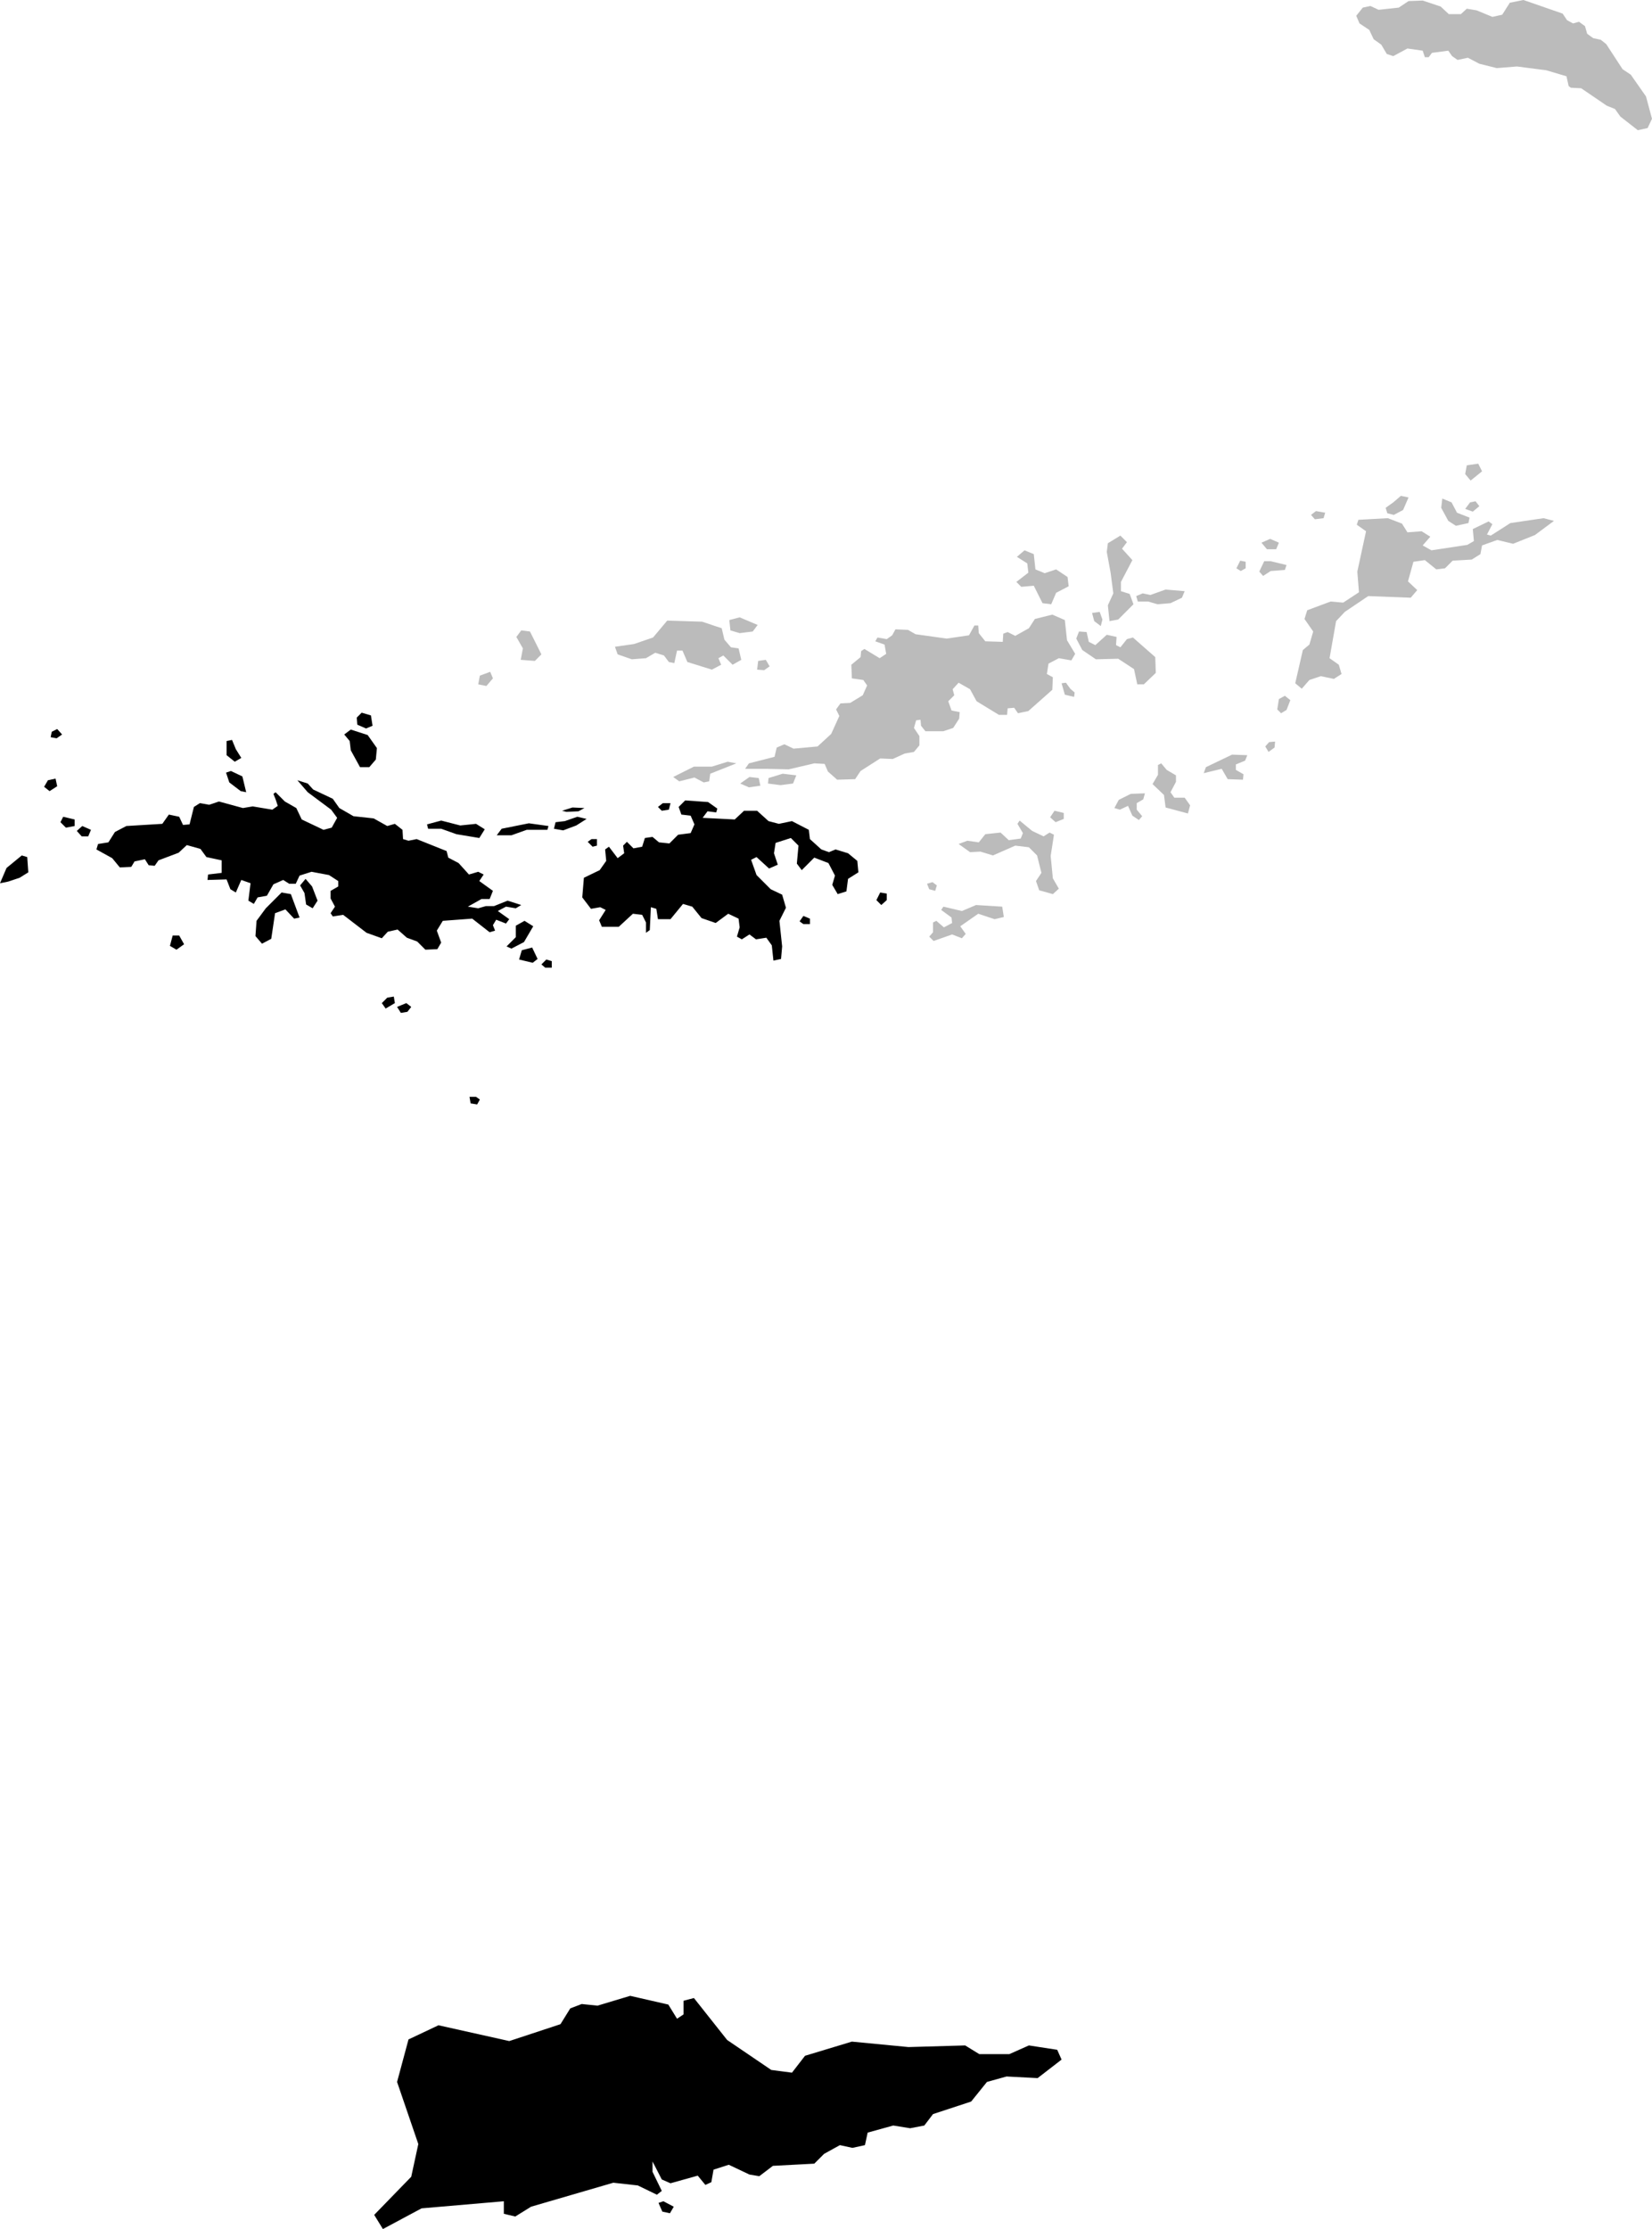 <svg xmlns="http://www.w3.org/2000/svg" viewBox="400.142 380.267 3.033 4.091">
  <path d="M400.845,384.358l-0.016-0.026l0.068-0.07l0.013-0.06l-0.039-0.114l0.021-0.078l0.055-0.026l0.13,0.029l0.094-0.031l0.018-0.029l0.021-0.008l0.029,0.003l0.06-0.018l0.07,0.016l0.016,0.026l0.012-0.008v-0.025l0.019-0.005l0.061,0.077l0.081,0.055l0.038,0.005l0.024-0.031l0.086-0.026l0.104,0.01l0.104-0.003l0.026,0.016h0.055l0.036-0.016l0.052,0.008l0.008,0.018l-0.044,0.034l-0.057-0.003l-0.036,0.01l-0.029,0.036l-0.07,0.023l-0.016,0.021l-0.026,0.005l-0.031-0.005l-0.047,0.013l-0.005,0.023l-0.023,0.005l-0.023-0.005l-0.029,0.016l-0.018,0.018l-0.076,0.004l-0.025,0.019l-0.018-0.003l-0.038-0.018l-0.028,0.009l-0.004,0.023l-0.011,0.005l-0.014-0.017l-0.05,0.014l-0.016-0.007l-0.017-0.033v0.019l0.017,0.035l-0.009,0.007l-0.035-0.017l-0.045-0.005l-0.151,0.044l-0.029,0.018l-0.021-0.005v-0.023l-0.151,0.013L400.845,384.358z M401.351,384.31l0.007,0.016l0.014,0.003l0.007-0.012l-0.019-0.01L401.351,384.31z M401.006,382.292l0.012,0.002l0.005-0.009l-0.007-0.005h-0.012L401.006,382.292z M401.76,381.928l0.01-0.009v-0.012l-0.012-0.002l-0.007,0.014L401.76,381.928z M401.617,381.963h0.012v-0.01l-0.012-0.005l-0.007,0.01L401.617,381.963z M400.843,382.108l0.007,0.01l0.017-0.01l-0.002-0.012l-0.012,0.002L400.843,382.108z M400.878,382.126l0.012-0.002l0.007-0.009l-0.009-0.007l-0.017,0.007L400.878,382.126z M400.233,381.719l0.014-0.009l-0.003-0.014l-0.014,0.003l-0.007,0.012L400.233,381.719z M400.246,381.622l0.01-0.007l-0.009-0.01l-0.01,0.005l-0.002,0.01L400.246,381.622z M400.573,381.665l0.012-0.007l-0.01-0.016l-0.007-0.017l-0.01,0.002v0.026L400.573,381.665z M400.563,381.703l0.021,0.016l0.01,0.002l-0.007-0.029l-0.021-0.01l-0.009,0.003L400.563,381.703z M400.928,381.788h0.024l0.028,0.01l0.042,0.007l0.01-0.016l-0.016-0.01l-0.029,0.003l-0.035-0.009l-0.026,0.007L400.928,381.788z M401.081,381.8l0.028-0.01h0.038l0.002-0.007l-0.036-0.005l-0.05,0.01l-0.009,0.012H401.081z M401.162,381.776l-0.003,0.012l0.017,0.003l0.024-0.009l0.019-0.012l-0.017-0.004l-0.023,0.008L401.162,381.776z M400.466,382.01l0.014-0.01l-0.009-0.016h-0.012l-0.005,0.019L400.466,382.01z M400.701,381.906l0.003,0.021l0.012,0.007l0.009-0.014l-0.01-0.026l-0.012-0.014l-0.01,0.012L400.701,381.906z M400.623,381.999l0.017-0.009l0.007-0.047l0.019-0.007l0.016,0.017l0.01-0.002l-0.016-0.043l-0.017-0.003l-0.029,0.029l-0.017,0.023l-0.002,0.028L400.623,381.999z M400.157,381.885l0.021-0.007l0.016-0.01l-0.002-0.028l-0.01-0.003l-0.028,0.023l-0.012,0.028L400.157,381.885z M400.798,381.597l0.016,0.007l0.012-0.005l-0.003-0.019l-0.017-0.005l-0.009,0.009L400.798,381.597z M400.784,381.627l0.002,0.017l0.017,0.031h0.017l0.012-0.014l0.002-0.021l-0.017-0.024l-0.031-0.01l-0.012,0.009L400.784,381.627z M400.263,381.786l0.016-0.003v-0.012l-0.021-0.005l-0.005,0.01L400.263,381.786z M400.292,381.802h0.012l0.005-0.012l-0.016-0.007l-0.01,0.009L400.292,381.802z M401.081,382.008l0.023-0.012l0.017-0.029l-0.016-0.01l-0.016,0.009v0.021l-0.017,0.017L401.081,382.008z M401.12,382.034l0.009-0.007l-0.01-0.021l-0.019,0.005l-0.005,0.017L401.12,382.034z M401.143,382.043h0.012v-0.012l-0.01-0.003l-0.009,0.009L401.143,382.043z M401.37,381.753l0.003-0.012h-0.014l-0.009,0.007l0.007,0.007L401.37,381.753z M401.238,381.819v-0.012h-0.01l-0.007,0.005l0.009,0.009L401.238,381.819z M401.214,381.878l-0.003,0.036l0.016,0.021l0.017-0.003l0.01,0.005l-0.012,0.019l0.005,0.012h0.031l0.026-0.024l0.017,0.002l0.007,0.014v0.019l0.007-0.005l0.002-0.042l0.01,0.003l0.003,0.019h0.023l0.023-0.028l0.017,0.005l0.017,0.021l0.026,0.009l0.023-0.017l0.019,0.009l0.002,0.016l-0.005,0.017l0.009,0.005l0.014-0.009l0.012,0.009l0.019-0.003l0.01,0.014l0.003,0.028l0.014-0.003l0.002-0.023l-0.005-0.047l0.012-0.024l-0.007-0.024l-0.021-0.01l-0.026-0.026l-0.01-0.028l0.01-0.005l0.023,0.021l0.016-0.007l-0.007-0.021l0.003-0.019l0.028-0.009l0.014,0.014l-0.003,0.033l0.009,0.012l0.023-0.023l0.026,0.01l0.012,0.023l-0.005,0.017l0.01,0.017l0.016-0.005l0.003-0.023l0.019-0.012l-0.002-0.021l-0.017-0.014l-0.023-0.007l-0.012,0.005l-0.014-0.005l-0.021-0.019l-0.002-0.017l-0.031-0.016l-0.024,0.005l-0.019-0.005l-0.021-0.019h-0.024l-0.017,0.016l-0.059-0.003l0.009-0.012l0.016,0.002l0.002-0.007l-0.017-0.012l-0.042-0.003l-0.012,0.012l0.005,0.014l0.017,0.002l0.007,0.016l-0.007,0.016l-0.023,0.003l-0.016,0.016l-0.019-0.002l-0.012-0.01l-0.014,0.002l-0.005,0.016l-0.016,0.003l-0.012-0.012l-0.007,0.007l0.002,0.014l-0.012,0.009l-0.016-0.021l-0.007,0.005l0.002,0.021l-0.012,0.017L401.214,381.878z M401.182,381.757l0.022-0.001l0.011-0.006l-0.022-0.001l-0.019,0.006L401.182,381.757z M400.348,381.842l0.014,0.017l0.021-0.001l0.006-0.01l0.019-0.004l0.007,0.011l0.011,0.001l0.007-0.01l0.037-0.014l0.015-0.014l0.025,0.007l0.011,0.015l0.028,0.006v0.023l-0.025,0.003l-0.001,0.01l0.035-0.001l0.007,0.018l0.01,0.006l0.01-0.023l0.017,0.006l-0.004,0.032l0.01,0.006l0.007-0.012l0.017-0.003l0.012-0.021l0.018-0.008l0.011,0.007h0.012l0.007-0.015l0.022-0.007l0.032,0.006l0.017,0.011v0.01l-0.014,0.008v0.014l0.008,0.015l-0.008,0.012l0.004,0.006l0.019-0.003l0.043,0.033l0.028,0.01l0.011-0.012l0.018-0.004l0.017,0.015l0.019,0.007l0.015,0.015l0.022-0.001l0.007-0.012l-0.008-0.022l0.011-0.018l0.054-0.004l0.032,0.025l0.01-0.003l-0.004-0.01l0.006-0.01l0.018,0.007l0.006-0.008l-0.021-0.015l0.015-0.008l0.018,0.003l0.01-0.006l-0.025-0.008l-0.025,0.01h-0.015l-0.014,0.004l-0.019-0.003l0.025-0.014h0.015l0.006-0.015l-0.025-0.018l0.008-0.012l-0.01-0.005l-0.017,0.005l-0.019-0.021l-0.019-0.01l-0.003-0.012l-0.055-0.022l-0.015,0.003l-0.01-0.003l-0.001-0.017l-0.014-0.011l-0.014,0.004l-0.025-0.014l-0.037-0.004l-0.026-0.015l-0.012-0.017l-0.036-0.017l-0.01-0.011l-0.019-0.006l0.019,0.022l0.043,0.032l0.011,0.015l-0.01,0.018l-0.015,0.004l-0.04-0.019l-0.01-0.021l-0.021-0.012l-0.017-0.017l-0.004,0.003l0.004,0.01l0.004,0.012l-0.01,0.007l-0.036-0.006l-0.018,0.003l-0.044-0.012l-0.018,0.006l-0.017-0.003l-0.011,0.007l-0.008,0.032l-0.012,0.001l-0.007-0.015l-0.019-0.004l-0.012,0.017l-0.066,0.004l-0.021,0.011l-0.012,0.019l-0.019,0.003l-0.003,0.01L400.348,381.842z M400.845,384.358l-0.016-0.026l0.068-0.07l0.013-0.06l-0.039-0.114l0.021-0.078l0.055-0.026l0.13,0.029l0.094-0.031l0.018-0.029l0.021-0.008l0.029,0.003l0.06-0.018l0.07,0.016l0.016,0.026l0.012-0.008v-0.025l0.019-0.005l0.061,0.077l0.081,0.055l0.038,0.005l0.024-0.031l0.086-0.026l0.104,0.01l0.104-0.003l0.026,0.016h0.055l0.036-0.016l0.052,0.008l0.008,0.018l-0.044,0.034l-0.057-0.003l-0.036,0.01l-0.029,0.036l-0.07,0.023l-0.016,0.021l-0.026,0.005l-0.031-0.005l-0.047,0.013l-0.005,0.023l-0.023,0.005l-0.023-0.005l-0.029,0.016l-0.018,0.018l-0.076,0.004l-0.025,0.019l-0.018-0.003l-0.038-0.018l-0.028,0.009l-0.004,0.023l-0.011,0.005l-0.014-0.017l-0.05,0.014l-0.016-0.007l-0.017-0.033v0.019l0.017,0.035l-0.009,0.007l-0.035-0.017l-0.045-0.005l-0.151,0.044l-0.029,0.018l-0.021-0.005v-0.023l-0.151,0.013L400.845,384.358z M401.351,384.31l0.007,0.016l0.014,0.003l0.007-0.012l-0.019-0.01L401.351,384.31z M401.006,382.292l0.012,0.002l0.005-0.009l-0.007-0.005h-0.012L401.006,382.292z M401.76,381.928l0.01-0.009v-0.012l-0.012-0.002l-0.007,0.014L401.76,381.928z M401.617,381.963h0.012v-0.01l-0.012-0.005l-0.007,0.01L401.617,381.963z M400.843,382.108l0.007,0.01l0.017-0.01l-0.002-0.012l-0.012,0.002L400.843,382.108z M400.878,382.126l0.012-0.002l0.007-0.009l-0.009-0.007l-0.017,0.007L400.878,382.126z M400.233,381.719l0.014-0.009l-0.003-0.014l-0.014,0.003l-0.007,0.012L400.233,381.719z M400.246,381.622l0.01-0.007l-0.009-0.01l-0.01,0.005l-0.002,0.01L400.246,381.622z M400.573,381.665l0.012-0.007l-0.01-0.016l-0.007-0.017l-0.01,0.002v0.026L400.573,381.665z M400.563,381.703l0.021,0.016l0.01,0.002l-0.007-0.029l-0.021-0.01l-0.009,0.003L400.563,381.703z M400.928,381.788h0.024l0.028,0.01l0.042,0.007l0.01-0.016l-0.016-0.01l-0.029,0.003l-0.035-0.009l-0.026,0.007L400.928,381.788z M401.081,381.8l0.028-0.01h0.038l0.002-0.007l-0.036-0.005l-0.05,0.01l-0.009,0.012H401.081z M401.162,381.776l-0.003,0.012l0.017,0.003l0.024-0.009l0.019-0.012l-0.017-0.004l-0.023,0.008L401.162,381.776z M400.466,382.01l0.014-0.01l-0.009-0.016h-0.012l-0.005,0.019L400.466,382.01z M400.701,381.906l0.003,0.021l0.012,0.007l0.009-0.014l-0.01-0.026l-0.012-0.014l-0.01,0.012L400.701,381.906z M400.623,381.999l0.017-0.009l0.007-0.047l0.019-0.007l0.016,0.017l0.01-0.002l-0.016-0.043l-0.017-0.003l-0.029,0.029l-0.017,0.023l-0.002,0.028L400.623,381.999z M400.157,381.885l0.021-0.007l0.016-0.01l-0.002-0.028l-0.01-0.003l-0.028,0.023l-0.012,0.028L400.157,381.885z M400.798,381.597l0.016,0.007l0.012-0.005l-0.003-0.019l-0.017-0.005l-0.009,0.009L400.798,381.597z M400.784,381.627l0.002,0.017l0.017,0.031h0.017l0.012-0.014l0.002-0.021l-0.017-0.024l-0.031-0.01l-0.012,0.009L400.784,381.627z M400.263,381.786l0.016-0.003v-0.012l-0.021-0.005l-0.005,0.01L400.263,381.786z M400.292,381.802h0.012l0.005-0.012l-0.016-0.007l-0.01,0.009L400.292,381.802z M401.081,382.008l0.023-0.012l0.017-0.029l-0.016-0.01l-0.016,0.009v0.021l-0.017,0.017L401.081,382.008z M401.12,382.034l0.009-0.007l-0.01-0.021l-0.019,0.005l-0.005,0.017L401.12,382.034z M401.143,382.043h0.012v-0.012l-0.01-0.003l-0.009,0.009L401.143,382.043z M401.37,381.753l0.003-0.012h-0.014l-0.009,0.007l0.007,0.007L401.37,381.753z M401.238,381.819v-0.012h-0.01l-0.007,0.005l0.009,0.009L401.238,381.819z M401.214,381.878l-0.003,0.036l0.016,0.021l0.017-0.003l0.01,0.005l-0.012,0.019l0.005,0.012h0.031l0.026-0.024l0.017,0.002l0.007,0.014v0.019l0.007-0.005l0.002-0.042l0.01,0.003l0.003,0.019h0.023l0.023-0.028l0.017,0.005l0.017,0.021l0.026,0.009l0.023-0.017l0.019,0.009l0.002,0.016l-0.005,0.017l0.009,0.005l0.014-0.009l0.012,0.009l0.019-0.003l0.01,0.014l0.003,0.028l0.014-0.003l0.002-0.023l-0.005-0.047l0.012-0.024l-0.007-0.024l-0.021-0.01l-0.026-0.026l-0.01-0.028l0.01-0.005l0.023,0.021l0.016-0.007l-0.007-0.021l0.003-0.019l0.028-0.009l0.014,0.014l-0.003,0.033l0.009,0.012l0.023-0.023l0.026,0.01l0.012,0.023l-0.005,0.017l0.01,0.017l0.016-0.005l0.003-0.023l0.019-0.012l-0.002-0.021l-0.017-0.014l-0.023-0.007l-0.012,0.005l-0.014-0.005l-0.021-0.019l-0.002-0.017l-0.031-0.016l-0.024,0.005l-0.019-0.005l-0.021-0.019h-0.024l-0.017,0.016l-0.059-0.003l0.009-0.012l0.016,0.002l0.002-0.007l-0.017-0.012l-0.042-0.003l-0.012,0.012l0.005,0.014l0.017,0.002l0.007,0.016l-0.007,0.016l-0.023,0.003l-0.016,0.016l-0.019-0.002l-0.012-0.01l-0.014,0.002l-0.005,0.016l-0.016,0.003l-0.012-0.012l-0.007,0.007l0.002,0.014l-0.012,0.009l-0.016-0.021l-0.007,0.005l0.002,0.021l-0.012,0.017L401.214,381.878z M401.182,381.757l0.022-0.001l0.011-0.006l-0.022-0.001l-0.019,0.006L401.182,381.757z M400.348,381.842l0.014,0.017l0.021-0.001l0.006-0.01l0.019-0.004l0.007,0.011l0.011,0.001l0.007-0.01l0.037-0.014l0.015-0.014l0.025,0.007l0.011,0.015l0.028,0.006v0.023l-0.025,0.003l-0.001,0.01l0.035-0.001l0.007,0.018l0.01,0.006l0.01-0.023l0.017,0.006l-0.004,0.032l0.01,0.006l0.007-0.012l0.017-0.003l0.012-0.021l0.018-0.008l0.011,0.007h0.012l0.007-0.015l0.022-0.007l0.032,0.006l0.017,0.011v0.01l-0.014,0.008v0.014l0.008,0.015l-0.008,0.012l0.004,0.006l0.019-0.003l0.043,0.033l0.028,0.01l0.011-0.012l0.018-0.004l0.017,0.015l0.019,0.007l0.015,0.015l0.022-0.001l0.007-0.012l-0.008-0.022l0.011-0.018l0.054-0.004l0.032,0.025l0.01-0.003l-0.004-0.01l0.006-0.01l0.018,0.007l0.006-0.008l-0.021-0.015l0.015-0.008l0.018,0.003l0.01-0.006l-0.025-0.008l-0.025,0.01h-0.015l-0.014,0.004l-0.019-0.003l0.025-0.014h0.015l0.006-0.015l-0.025-0.018l0.008-0.012l-0.01-0.005l-0.017,0.005l-0.019-0.021l-0.019-0.01l-0.003-0.012l-0.055-0.022l-0.015,0.003l-0.01-0.003l-0.001-0.017l-0.014-0.011l-0.014,0.004l-0.025-0.014l-0.037-0.004l-0.026-0.015l-0.012-0.017l-0.036-0.017l-0.01-0.011l-0.019-0.006l0.019,0.022l0.043,0.032l0.011,0.015l-0.01,0.018l-0.015,0.004l-0.04-0.019l-0.01-0.021l-0.021-0.012l-0.017-0.017l-0.004,0.003l0.004,0.01l0.004,0.012l-0.01,0.007l-0.036-0.006l-0.018,0.003l-0.044-0.012l-0.018,0.006l-0.017-0.003l-0.011,0.007l-0.008,0.032l-0.012,0.001l-0.007-0.015l-0.019-0.004l-0.012,0.017l-0.066,0.004l-0.021,0.011l-0.012,0.019l-0.019,0.003l-0.003,0.01L400.348,381.842z"/>
  <path fill="#bbb" d="M401.854,381.886l0.008,0.006l-0.003,0.01l-0.011-0.003l-0.004-0.01L401.854,381.886z M402.638,380.31l0.018,0.012l0.008,0.017l0.014,0.01l0.01,0.017l0.012,0.004l0.026-0.014l0.028,0.004l0.004,0.012h0.007l0.006-0.008l0.03-0.004l0.007,0.01l0.01,0.007l0.019-0.004l0.021,0.011l0.032,0.008l0.037-0.003l0.054,0.007l0.037,0.011l0.004,0.018l0.004,0.003l0.019,0.001l0.047,0.032l0.015,0.006l0.01,0.014l0.032,0.025l0.018-0.004l0.008-0.017l-0.011-0.041l-0.028-0.04l-0.015-0.01l-0.03-0.046l-0.01-0.008l-0.014-0.003l-0.011-0.008l-0.004-0.014l-0.011-0.008l-0.011,0.003l-0.011-0.006l-0.008-0.012l-0.072-0.025l-0.025,0.005l-0.014,0.022l-0.018,0.004l-0.029-0.012l-0.018-0.003l-0.011,0.01h-0.022l-0.015-0.014l-0.033-0.011l-0.026,0.001l-0.018,0.012l-0.037,0.004l-0.015-0.007l-0.014,0.003l-0.012,0.015L402.638,380.31z M402.08,381.776l0.015-0.006v-0.011l-0.017-0.004l-0.008,0.012L402.08,381.776z M402.494,381.576l0.01-0.006l0.007-0.018l-0.01-0.008l-0.011,0.006l-0.003,0.019L402.494,381.576z M401.848,381.986l0.008,0.008l0.034-0.012l0.018,0.007l0.007-0.008l-0.01-0.014l0.033-0.023l0.03,0.01l0.017-0.004l-0.003-0.019l-0.048-0.003l-0.026,0.011l-0.034-0.008l-0.004,0.006l0.019,0.014l0.001,0.01l-0.015,0.008l-0.014-0.012l-0.006,0.003v0.018L401.848,381.986z M402.198,381.753l0.015-0.007l0.008,0.018l0.012,0.008l0.006-0.007l-0.01-0.012v-0.012l0.012-0.007l0.003-0.011l-0.026,0.001l-0.022,0.011l-0.008,0.015L402.198,381.753z M402.465,381.637l0.006,0.01l0.011-0.008l0.001-0.011l-0.011,0.001L402.465,381.637z M401.902,381.816l0.021,0.015l0.019-0.001l0.023,0.007l0.041-0.018l0.025,0.003l0.015,0.015l0.008,0.032l-0.01,0.015l0.006,0.017l0.025,0.007l0.011-0.01l-0.011-0.019l-0.004-0.041l0.006-0.039l-0.008-0.004l-0.011,0.007l-0.021-0.01l-0.023-0.019l-0.004,0.006l0.01,0.017l-0.004,0.01l-0.022,0.003l-0.015-0.014l-0.028,0.003l-0.012,0.015l-0.021-0.003L401.902,381.816z M402.279,381.726l0.003,0.023l0.041,0.011l0.004-0.015l-0.01-0.014h-0.019l-0.007-0.01l0.01-0.019v-0.012l-0.017-0.01l-0.01-0.012l-0.006,0.003v0.018l-0.01,0.017L402.279,381.726z M402.385,381.678l0.011,0.019l0.028,0.001l0.001-0.01l-0.014-0.008v-0.01l0.017-0.007l0.004-0.01l-0.028-0.001l-0.048,0.023l-0.004,0.011L402.385,381.678z M402.686,381.199l0.003,0.01l0.012,0.003l0.017-0.009l0.01-0.023l-0.014-0.003l-0.014,0.012L402.686,381.199z M402.832,381.137l0.01,0.012l0.021-0.017l-0.007-0.014l-0.021,0.003L402.832,381.137z M402.801,381.223l0.014,0.009l0.023-0.005l0.002-0.01l-0.023-0.009l-0.01-0.019l-0.017-0.007l-0.002,0.017L402.801,381.223z M402.832,381.201l0.014,0.005l0.012-0.01l-0.007-0.009l-0.01,0.002L402.832,381.201z M402.056,381.374l0.016,0.002l0.009-0.021l0.023-0.012l-0.002-0.017l-0.021-0.014l-0.021,0.007l-0.017-0.007l-0.003-0.028l-0.017-0.007l-0.014,0.012l0.019,0.012l0.002,0.017l-0.022,0.017l0.009,0.009l0.023-0.002L402.056,381.374z M402.151,381.407l0.012,0.009l0.003-0.012l-0.005-0.014l-0.014,0.002L402.151,381.407z M402.468,381.275h0.017l0.005-0.012l-0.016-0.007l-0.016,0.007L402.468,381.275z M402.42,381.315l0.009-0.005v-0.012l-0.01-0.002l-0.007,0.014L402.42,381.315z M402.461,381.324l0.014-0.009l0.026-0.002l0.003-0.009l-0.029-0.007h-0.012l-0.009,0.019L402.461,381.324z M402.556,381.22l0.016-0.002l0.003-0.01l-0.017-0.003l-0.009,0.007L402.556,381.22z M401.035,381.526l0.012-0.014l-0.005-0.012l-0.019,0.007l-0.003,0.016L401.035,381.526z M401.389,381.701l0.028-0.007l0.017,0.009l0.01-0.002l0.002-0.014l0.048-0.019l-0.016-0.003l-0.029,0.009h-0.033l-0.038,0.019L401.389,381.701z M401.098,381.478l0.026,0.002l0.012-0.012l-0.021-0.042l-0.016-0.002l-0.009,0.012l0.012,0.021L401.098,381.478z M401.5,381.429l0.024-0.003l0.009-0.012L401.5,381.4l-0.019,0.005l0.002,0.019L401.5,381.429z M401.545,381.497l0.01-0.007l-0.007-0.012l-0.014,0.002l-0.002,0.016L401.545,381.497z M401.517,381.712l0.021-0.003l-0.003-0.014l-0.017-0.002l-0.017,0.012L401.517,381.712z M401.271,381.454l0.005,0.014l0.026,0.009l0.026-0.002l0.017-0.01l0.016,0.005l0.009,0.012l0.01,0.002l0.005-0.023h0.01l0.009,0.021l0.045,0.014l0.017-0.009l-0.005-0.012l0.009-0.005l0.017,0.017l0.016-0.009l-0.005-0.021l-0.014-0.002l-0.012-0.014l-0.005-0.021l-0.036-0.012l-0.064-0.002l-0.026,0.031l-0.035,0.012L401.271,381.454z M402.179,381.407l0.016-0.003l0.028-0.028l-0.007-0.019l-0.016-0.005v-0.017l0.021-0.04l-0.019-0.021l0.009-0.012l-0.012-0.012l-0.023,0.014l-0.002,0.016l0.007,0.038l0.005,0.038l-0.01,0.022L402.179,381.407z M402.25,381.371l0.017,0.005l0.024-0.002l0.021-0.01l0.005-0.012l-0.035-0.003l-0.028,0.01l-0.014-0.003l-0.012,0.005l0.003,0.01H402.25z M402.52,381.521l0.012,0.01l0.014-0.016l0.021-0.007l0.024,0.005l0.014-0.009l-0.005-0.017l-0.017-0.012l0.012-0.068l0.016-0.017l0.043-0.029l0.078,0.003l0.012-0.014l-0.017-0.016l0.01-0.036l0.021-0.003l0.021,0.017l0.016-0.002l0.014-0.014l0.035-0.002l0.016-0.01l0.003-0.016l0.028-0.01l0.029,0.007l0.04-0.016l0.035-0.026l-0.019-0.005l-0.061,0.009l-0.036,0.023l-0.007-0.002l0.01-0.019l-0.007-0.005l-0.029,0.014l0.002,0.022l-0.012,0.007l-0.066,0.01l-0.016-0.009l0.014-0.016l-0.016-0.01l-0.026,0.002l-0.01-0.016l-0.026-0.01l-0.054,0.003l-0.003,0.009l0.017,0.012l-0.016,0.074l0.003,0.038l-0.029,0.019l-0.023-0.002l-0.043,0.016l-0.005,0.016l0.016,0.023l-0.007,0.024l-0.012,0.01L402.52,381.521z M402.091,381.521l0.006,0.021l0.017,0.004l0.001-0.008l-0.008-0.007l-0.008-0.011L402.091,381.521z M402.118,381.439l0.011,0.021l0.025,0.017l0.041-0.001l0.029,0.019l0.006,0.028h0.012l0.022-0.021l-0.001-0.029l-0.041-0.036l-0.011,0.003l-0.012,0.015l-0.008-0.004l0.001-0.015l-0.018-0.004l-0.021,0.019l-0.012-0.006l-0.004-0.018l-0.014-0.001L402.118,381.439z M401.547,381.678l0.043,0.001l0.047-0.011l0.019,0.001l0.006,0.014l0.017,0.015l0.033-0.001l0.01-0.015l0.036-0.023l0.023,0.001l0.022-0.01l0.017-0.003l0.01-0.012v-0.017l-0.01-0.015l0.004-0.014l0.008-0.001l0.001,0.011l0.008,0.01h0.033l0.018-0.006l0.011-0.017l0.001-0.012l-0.015-0.003l-0.006-0.017l0.011-0.011l-0.003-0.011l0.011-0.012l0.021,0.012l0.012,0.022l0.041,0.025h0.015l0.001-0.012l0.012-0.001l0.007,0.01l0.019-0.004l0.044-0.039l0.001-0.023l-0.011-0.006l0.003-0.019l0.019-0.01l0.023,0.004l0.007-0.012l-0.015-0.025l-0.004-0.037l-0.023-0.01l-0.032,0.008l-0.011,0.017l-0.025,0.014l-0.014-0.007l-0.008,0.003l-0.001,0.015l-0.032-0.001l-0.012-0.015l-0.001-0.014h-0.007l-0.01,0.018l-0.041,0.006l-0.057-0.008l-0.014-0.008l-0.023-0.001l-0.006,0.011l-0.01,0.007l-0.017-0.003l-0.004,0.007l0.017,0.006l0.003,0.017l-0.012,0.008l-0.028-0.017l-0.006,0.004l-0.001,0.011l-0.017,0.014l0.001,0.025l0.021,0.003l0.007,0.01l-0.008,0.018l-0.023,0.014l-0.018,0.001l-0.008,0.011l0.006,0.012l-0.015,0.033l-0.025,0.023l-0.044,0.004l-0.017-0.008l-0.014,0.006l-0.004,0.017l-0.047,0.012l-0.007,0.01L401.547,381.678z M401.553,381.695l-0.001,0.01l0.023,0.003l0.023-0.003l0.006-0.015l-0.025-0.003L401.553,381.695z M401.854,381.886l0.008,0.006l-0.003,0.01l-0.011-0.003l-0.004-0.01L401.854,381.886z M402.638,380.31l0.018,0.012l0.008,0.017l0.014,0.01l0.01,0.017l0.012,0.004l0.026-0.014l0.028,0.004l0.004,0.012h0.007l0.006-0.008l0.03-0.004l0.007,0.01l0.01,0.007l0.019-0.004l0.021,0.011l0.032,0.008l0.037-0.003l0.054,0.007l0.037,0.011l0.004,0.018l0.004,0.003l0.019,0.001l0.047,0.032l0.015,0.006l0.01,0.014l0.032,0.025l0.018-0.004l0.008-0.017l-0.011-0.041l-0.028-0.04l-0.015-0.01l-0.03-0.046l-0.01-0.008l-0.014-0.003l-0.011-0.008l-0.004-0.014l-0.011-0.008l-0.011,0.003l-0.011-0.006l-0.008-0.012l-0.072-0.025l-0.025,0.005l-0.014,0.022l-0.018,0.004l-0.029-0.012l-0.018-0.003l-0.011,0.01h-0.022l-0.015-0.014l-0.033-0.011l-0.026,0.001l-0.018,0.012l-0.037,0.004l-0.015-0.007l-0.014,0.003l-0.012,0.015L402.638,380.31z M402.08,381.776l0.015-0.006v-0.011l-0.017-0.004l-0.008,0.012L402.08,381.776z M402.494,381.576l0.01-0.006l0.007-0.018l-0.01-0.008l-0.011,0.006l-0.003,0.019L402.494,381.576z M401.848,381.986l0.008,0.008l0.034-0.012l0.018,0.007l0.007-0.008l-0.01-0.014l0.033-0.023l0.03,0.01l0.017-0.004l-0.003-0.019l-0.048-0.003l-0.026,0.011l-0.034-0.008l-0.004,0.006l0.019,0.014l0.001,0.01l-0.015,0.008l-0.014-0.012l-0.006,0.003v0.018L401.848,381.986z M402.198,381.753l0.015-0.007l0.008,0.018l0.012,0.008l0.006-0.007l-0.01-0.012v-0.012l0.012-0.007l0.003-0.011l-0.026,0.001l-0.022,0.011l-0.008,0.015L402.198,381.753z M402.465,381.637l0.006,0.01l0.011-0.008l0.001-0.011l-0.011,0.001L402.465,381.637z M401.902,381.816l0.021,0.015l0.019-0.001l0.023,0.007l0.041-0.018l0.025,0.003l0.015,0.015l0.008,0.032l-0.01,0.015l0.006,0.017l0.025,0.007l0.011-0.01l-0.011-0.019l-0.004-0.041l0.006-0.039l-0.008-0.004l-0.011,0.007l-0.021-0.01l-0.023-0.019l-0.004,0.006l0.01,0.017l-0.004,0.01l-0.022,0.003l-0.015-0.014l-0.028,0.003l-0.012,0.015l-0.021-0.003L401.902,381.816z M402.279,381.726l0.003,0.023l0.041,0.011l0.004-0.015l-0.01-0.014h-0.019l-0.007-0.01l0.01-0.019v-0.012l-0.017-0.01l-0.01-0.012l-0.006,0.003v0.018l-0.01,0.017L402.279,381.726z M402.385,381.678l0.011,0.019l0.028,0.001l0.001-0.01l-0.014-0.008v-0.01l0.017-0.007l0.004-0.01l-0.028-0.001l-0.048,0.023l-0.004,0.011L402.385,381.678z M402.686,381.199l0.003,0.01l0.012,0.003l0.017-0.009l0.01-0.023l-0.014-0.003l-0.014,0.012L402.686,381.199z M402.832,381.137l0.01,0.012l0.021-0.017l-0.007-0.014l-0.021,0.003L402.832,381.137z M402.801,381.223l0.014,0.009l0.023-0.005l0.002-0.01l-0.023-0.009l-0.01-0.019l-0.017-0.007l-0.002,0.017L402.801,381.223z M402.832,381.201l0.014,0.005l0.012-0.01l-0.007-0.009l-0.01,0.002L402.832,381.201z M402.056,381.374l0.016,0.002l0.009-0.021l0.023-0.012l-0.002-0.017l-0.021-0.014l-0.021,0.007l-0.017-0.007l-0.003-0.028l-0.017-0.007l-0.014,0.012l0.019,0.012l0.002,0.017l-0.022,0.017l0.009,0.009l0.023-0.002L402.056,381.374z M402.151,381.407l0.012,0.009l0.003-0.012l-0.005-0.014l-0.014,0.002L402.151,381.407z M402.468,381.275h0.017l0.005-0.012l-0.016-0.007l-0.016,0.007L402.468,381.275z M402.42,381.315l0.009-0.005v-0.012l-0.01-0.002l-0.007,0.014L402.42,381.315z M402.461,381.324l0.014-0.009l0.026-0.002l0.003-0.009l-0.029-0.007h-0.012l-0.009,0.019L402.461,381.324z M402.556,381.22l0.016-0.002l0.003-0.01l-0.017-0.003l-0.009,0.007L402.556,381.22z M401.035,381.526l0.012-0.014l-0.005-0.012l-0.019,0.007l-0.003,0.016L401.035,381.526z M401.389,381.701l0.028-0.007l0.017,0.009l0.01-0.002l0.002-0.014l0.048-0.019l-0.016-0.003l-0.029,0.009h-0.033l-0.038,0.019L401.389,381.701z M401.098,381.478l0.026,0.002l0.012-0.012l-0.021-0.042l-0.016-0.002l-0.009,0.012l0.012,0.021L401.098,381.478z M401.5,381.429l0.024-0.003l0.009-0.012L401.5,381.4l-0.019,0.005l0.002,0.019L401.5,381.429z M401.545,381.497l0.01-0.007l-0.007-0.012l-0.014,0.002l-0.002,0.016L401.545,381.497z M401.517,381.712l0.021-0.003l-0.003-0.014l-0.017-0.002l-0.017,0.012L401.517,381.712z M401.271,381.454l0.005,0.014l0.026,0.009l0.026-0.002l0.017-0.01l0.016,0.005l0.009,0.012l0.01,0.002l0.005-0.023h0.01l0.009,0.021l0.045,0.014l0.017-0.009l-0.005-0.012l0.009-0.005l0.017,0.017l0.016-0.009l-0.005-0.021l-0.014-0.002l-0.012-0.014l-0.005-0.021l-0.036-0.012l-0.064-0.002l-0.026,0.031l-0.035,0.012L401.271,381.454z M402.179,381.407l0.016-0.003l0.028-0.028l-0.007-0.019l-0.016-0.005v-0.017l0.021-0.04l-0.019-0.021l0.009-0.012l-0.012-0.012l-0.023,0.014l-0.002,0.016l0.007,0.038l0.005,0.038l-0.01,0.022L402.179,381.407z M402.25,381.371l0.017,0.005l0.024-0.002l0.021-0.01l0.005-0.012l-0.035-0.003l-0.028,0.01l-0.014-0.003l-0.012,0.005l0.003,0.01H402.25z M402.52,381.521l0.012,0.01l0.014-0.016l0.021-0.007l0.024,0.005l0.014-0.009l-0.005-0.017l-0.017-0.012l0.012-0.068l0.016-0.017l0.043-0.029l0.078,0.003l0.012-0.014l-0.017-0.016l0.01-0.036l0.021-0.003l0.021,0.017l0.016-0.002l0.014-0.014l0.035-0.002l0.016-0.01l0.003-0.016l0.028-0.01l0.029,0.007l0.04-0.016l0.035-0.026l-0.019-0.005l-0.061,0.009l-0.036,0.023l-0.007-0.002l0.01-0.019l-0.007-0.005l-0.029,0.014l0.002,0.022l-0.012,0.007l-0.066,0.01l-0.016-0.009l0.014-0.016l-0.016-0.01l-0.026,0.002l-0.01-0.016l-0.026-0.01l-0.054,0.003l-0.003,0.009l0.017,0.012l-0.016,0.074l0.003,0.038l-0.029,0.019l-0.023-0.002l-0.043,0.016l-0.005,0.016l0.016,0.023l-0.007,0.024l-0.012,0.01L402.52,381.521z M402.091,381.521l0.006,0.021l0.017,0.004l0.001-0.008l-0.008-0.007l-0.008-0.011L402.091,381.521z M402.118,381.439l0.011,0.021l0.025,0.017l0.041-0.001l0.029,0.019l0.006,0.028h0.012l0.022-0.021l-0.001-0.029l-0.041-0.036l-0.011,0.003l-0.012,0.015l-0.008-0.004l0.001-0.015l-0.018-0.004l-0.021,0.019l-0.012-0.006l-0.004-0.018l-0.014-0.001L402.118,381.439z M401.547,381.678l0.043,0.001l0.047-0.011l0.019,0.001l0.006,0.014l0.017,0.015l0.033-0.001l0.01-0.015l0.036-0.023l0.023,0.001l0.022-0.01l0.017-0.003l0.01-0.012v-0.017l-0.01-0.015l0.004-0.014l0.008-0.001l0.001,0.011l0.008,0.01h0.033l0.018-0.006l0.011-0.017l0.001-0.012l-0.015-0.003l-0.006-0.017l0.011-0.011l-0.003-0.011l0.011-0.012l0.021,0.012l0.012,0.022l0.041,0.025h0.015l0.001-0.012l0.012-0.001l0.007,0.01l0.019-0.004l0.044-0.039l0.001-0.023l-0.011-0.006l0.003-0.019l0.019-0.01l0.023,0.004l0.007-0.012l-0.015-0.025l-0.004-0.037l-0.023-0.01l-0.032,0.008l-0.011,0.017l-0.025,0.014l-0.014-0.007l-0.008,0.003l-0.001,0.015l-0.032-0.001l-0.012-0.015l-0.001-0.014h-0.007l-0.01,0.018l-0.041,0.006l-0.057-0.008l-0.014-0.008l-0.023-0.001l-0.006,0.011l-0.01,0.007l-0.017-0.003l-0.004,0.007l0.017,0.006l0.003,0.017l-0.012,0.008l-0.028-0.017l-0.006,0.004l-0.001,0.011l-0.017,0.014l0.001,0.025l0.021,0.003l0.007,0.01l-0.008,0.018l-0.023,0.014l-0.018,0.001l-0.008,0.011l0.006,0.012l-0.015,0.033l-0.025,0.023l-0.044,0.004l-0.017-0.008l-0.014,0.006l-0.004,0.017l-0.047,0.012l-0.007,0.01L401.547,381.678z M401.553,381.695l-0.001,0.01l0.023,0.003l0.023-0.003l0.006-0.015l-0.025-0.003L401.553,381.695z"/>
</svg>
